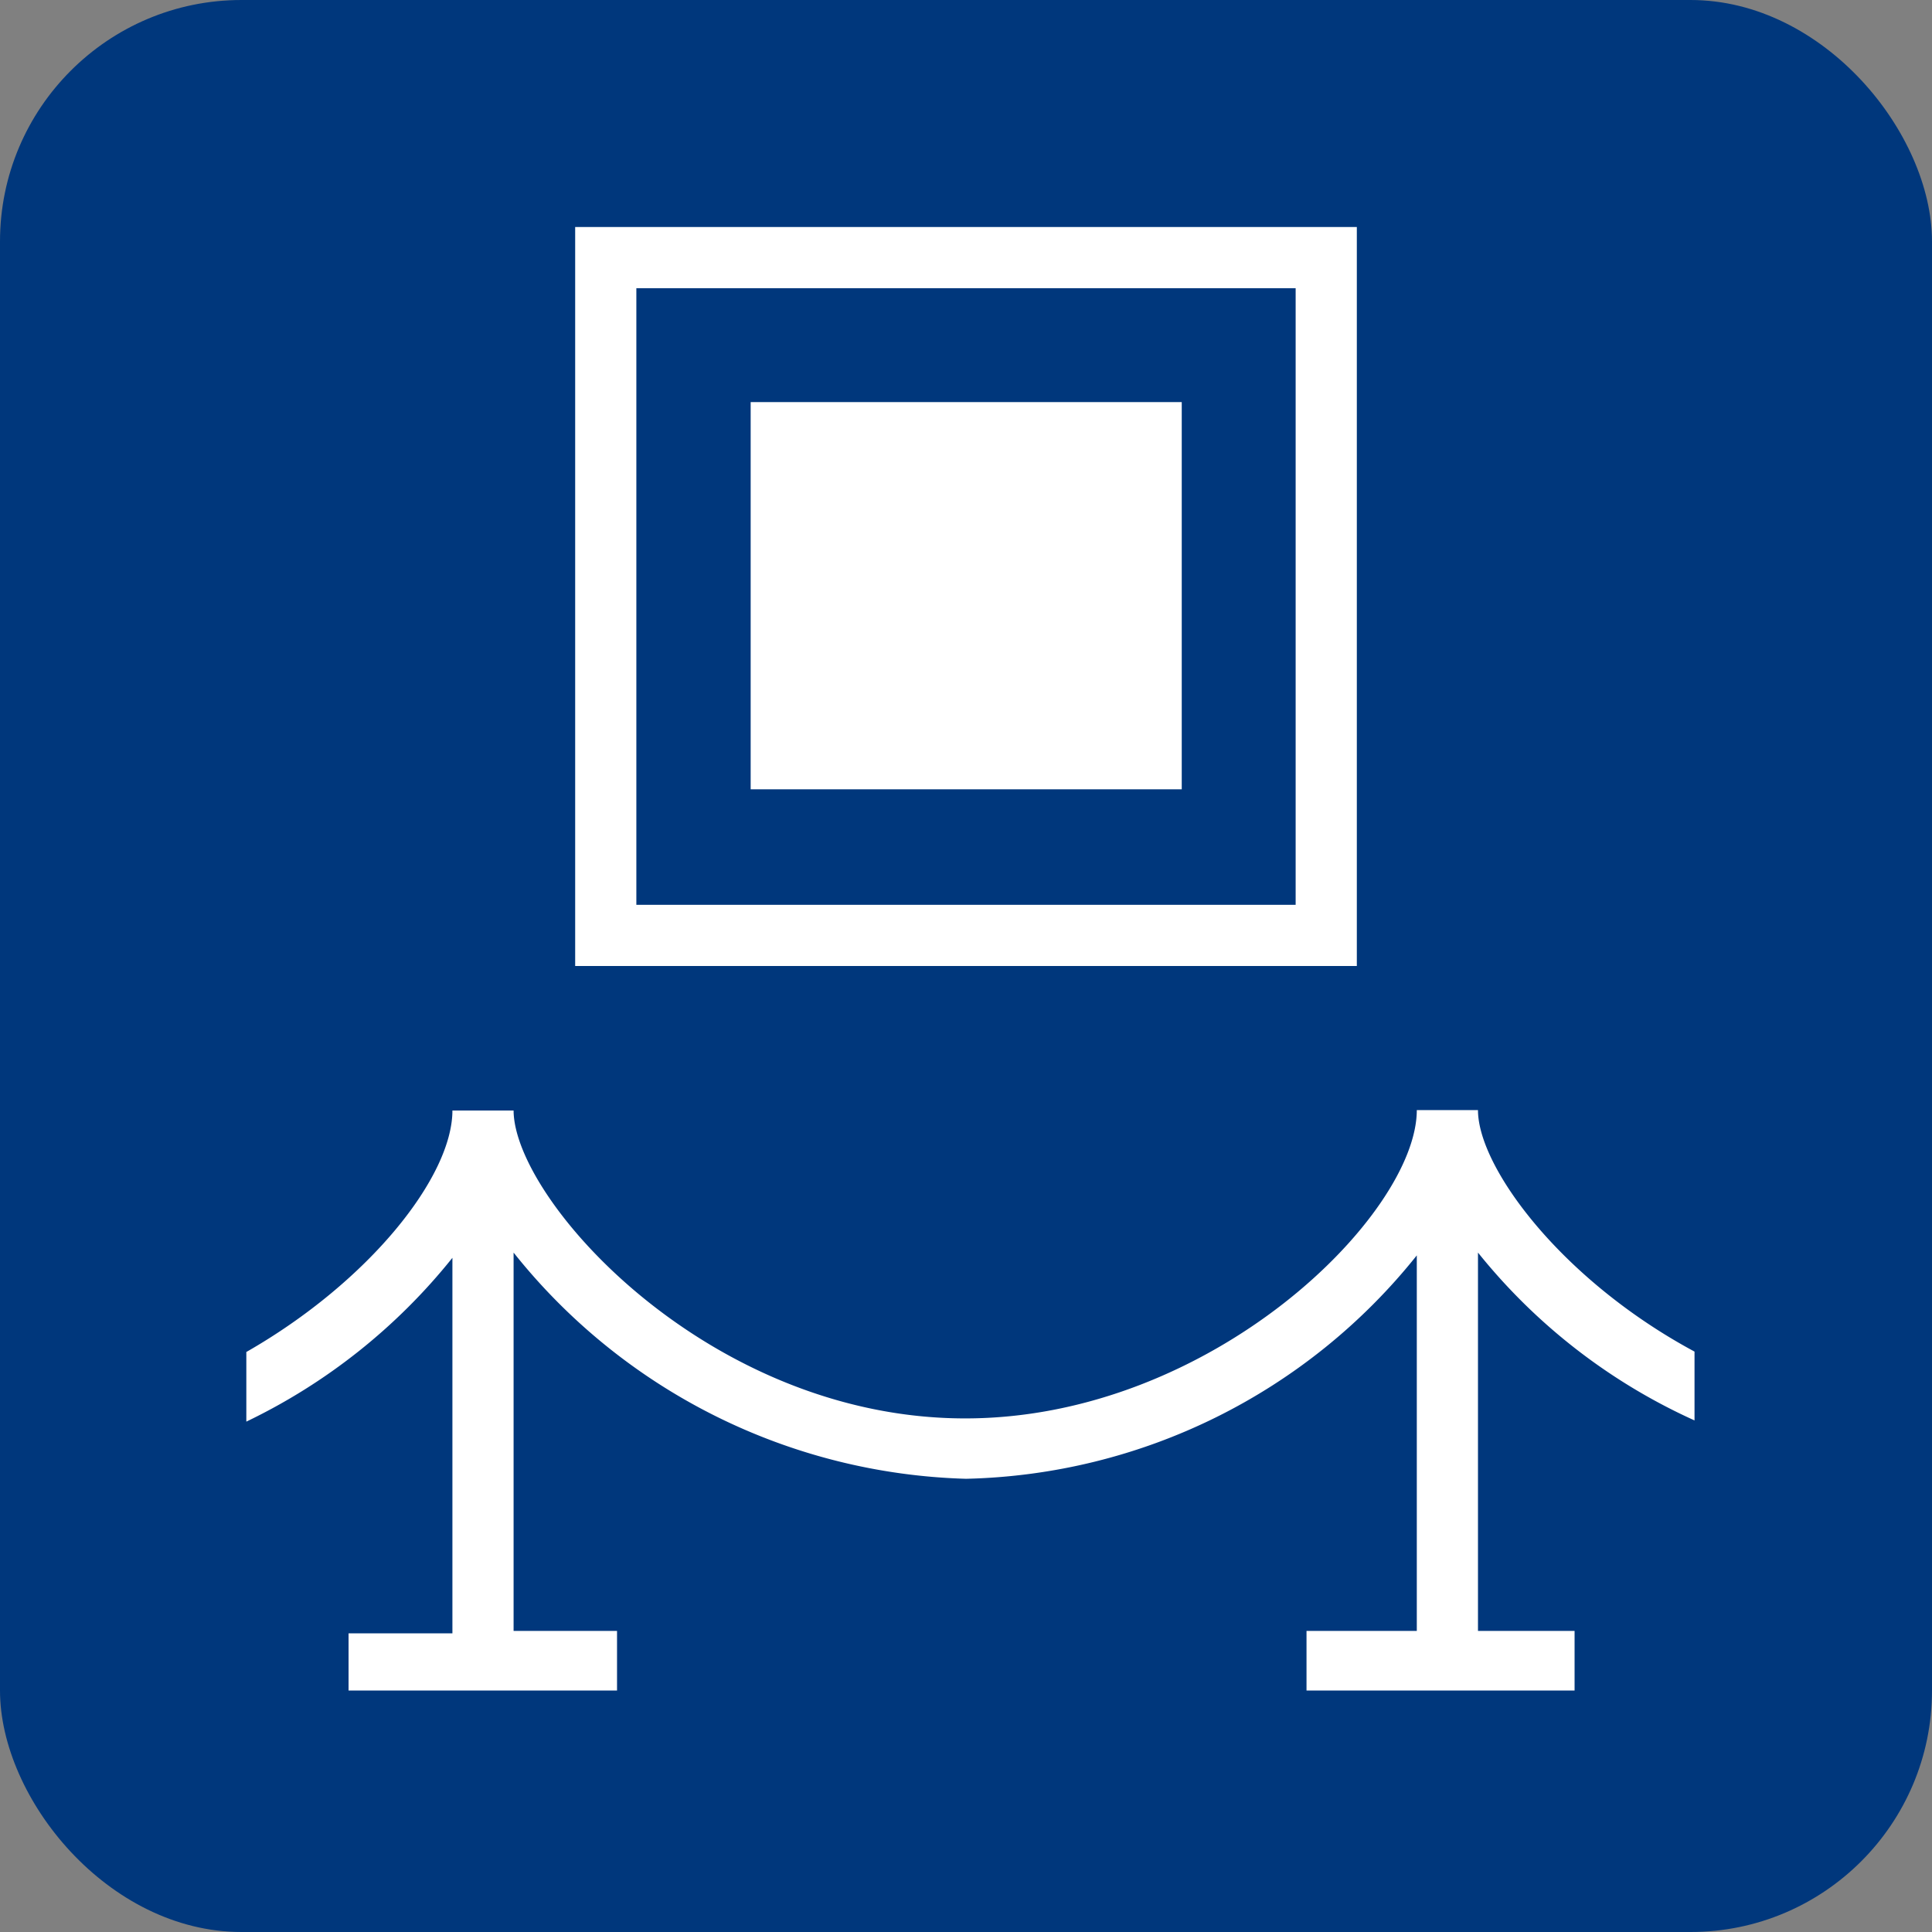 <svg id="icons" xmlns="http://www.w3.org/2000/svg" viewBox="0 0 48 48"><rect x="0" y="0" width="48" height="48" fill="#808080" stroke="none"/><defs><style>.cls-1{fill:#00377c;}.cls-2{fill:#fff;}</style></defs><title>МУЗЕЙ АРХЕОЛОГИИ</title><rect class="cls-1" width="48" height="48" rx="6"/><path class="cls-2" d="M33.71,24H14.29V5.64H33.71Zm-17.9-1.52H32.19V7.16H15.81Z"/><rect class="cls-2" x="19.19" y="9.44" width="9.62" height="10.71" transform="translate(38.8 -9.2) rotate(90)"/><path class="cls-2" d="M42.1,35.29V33.58c-3.31-1.78-5.38-4.58-5.38-6H35.2c0,2.59-5.08,7.66-11.22,7.66-6.36,0-11.21-5.42-11.22-7.65H11.24c0,1.64-2.06,4.25-5.12,6v1.73a14.7,14.7,0,0,0,5.12-4.07v9.33H8.66V42h6.67V40.52H12.76v-9.4A14.9,14.9,0,0,0,24,36.74,14.75,14.75,0,0,0,35.2,31.19v9.33H32.46V42h6.66V40.52h-2.4v-9.4A14.61,14.61,0,0,0,42.1,35.29Z"/></svg>